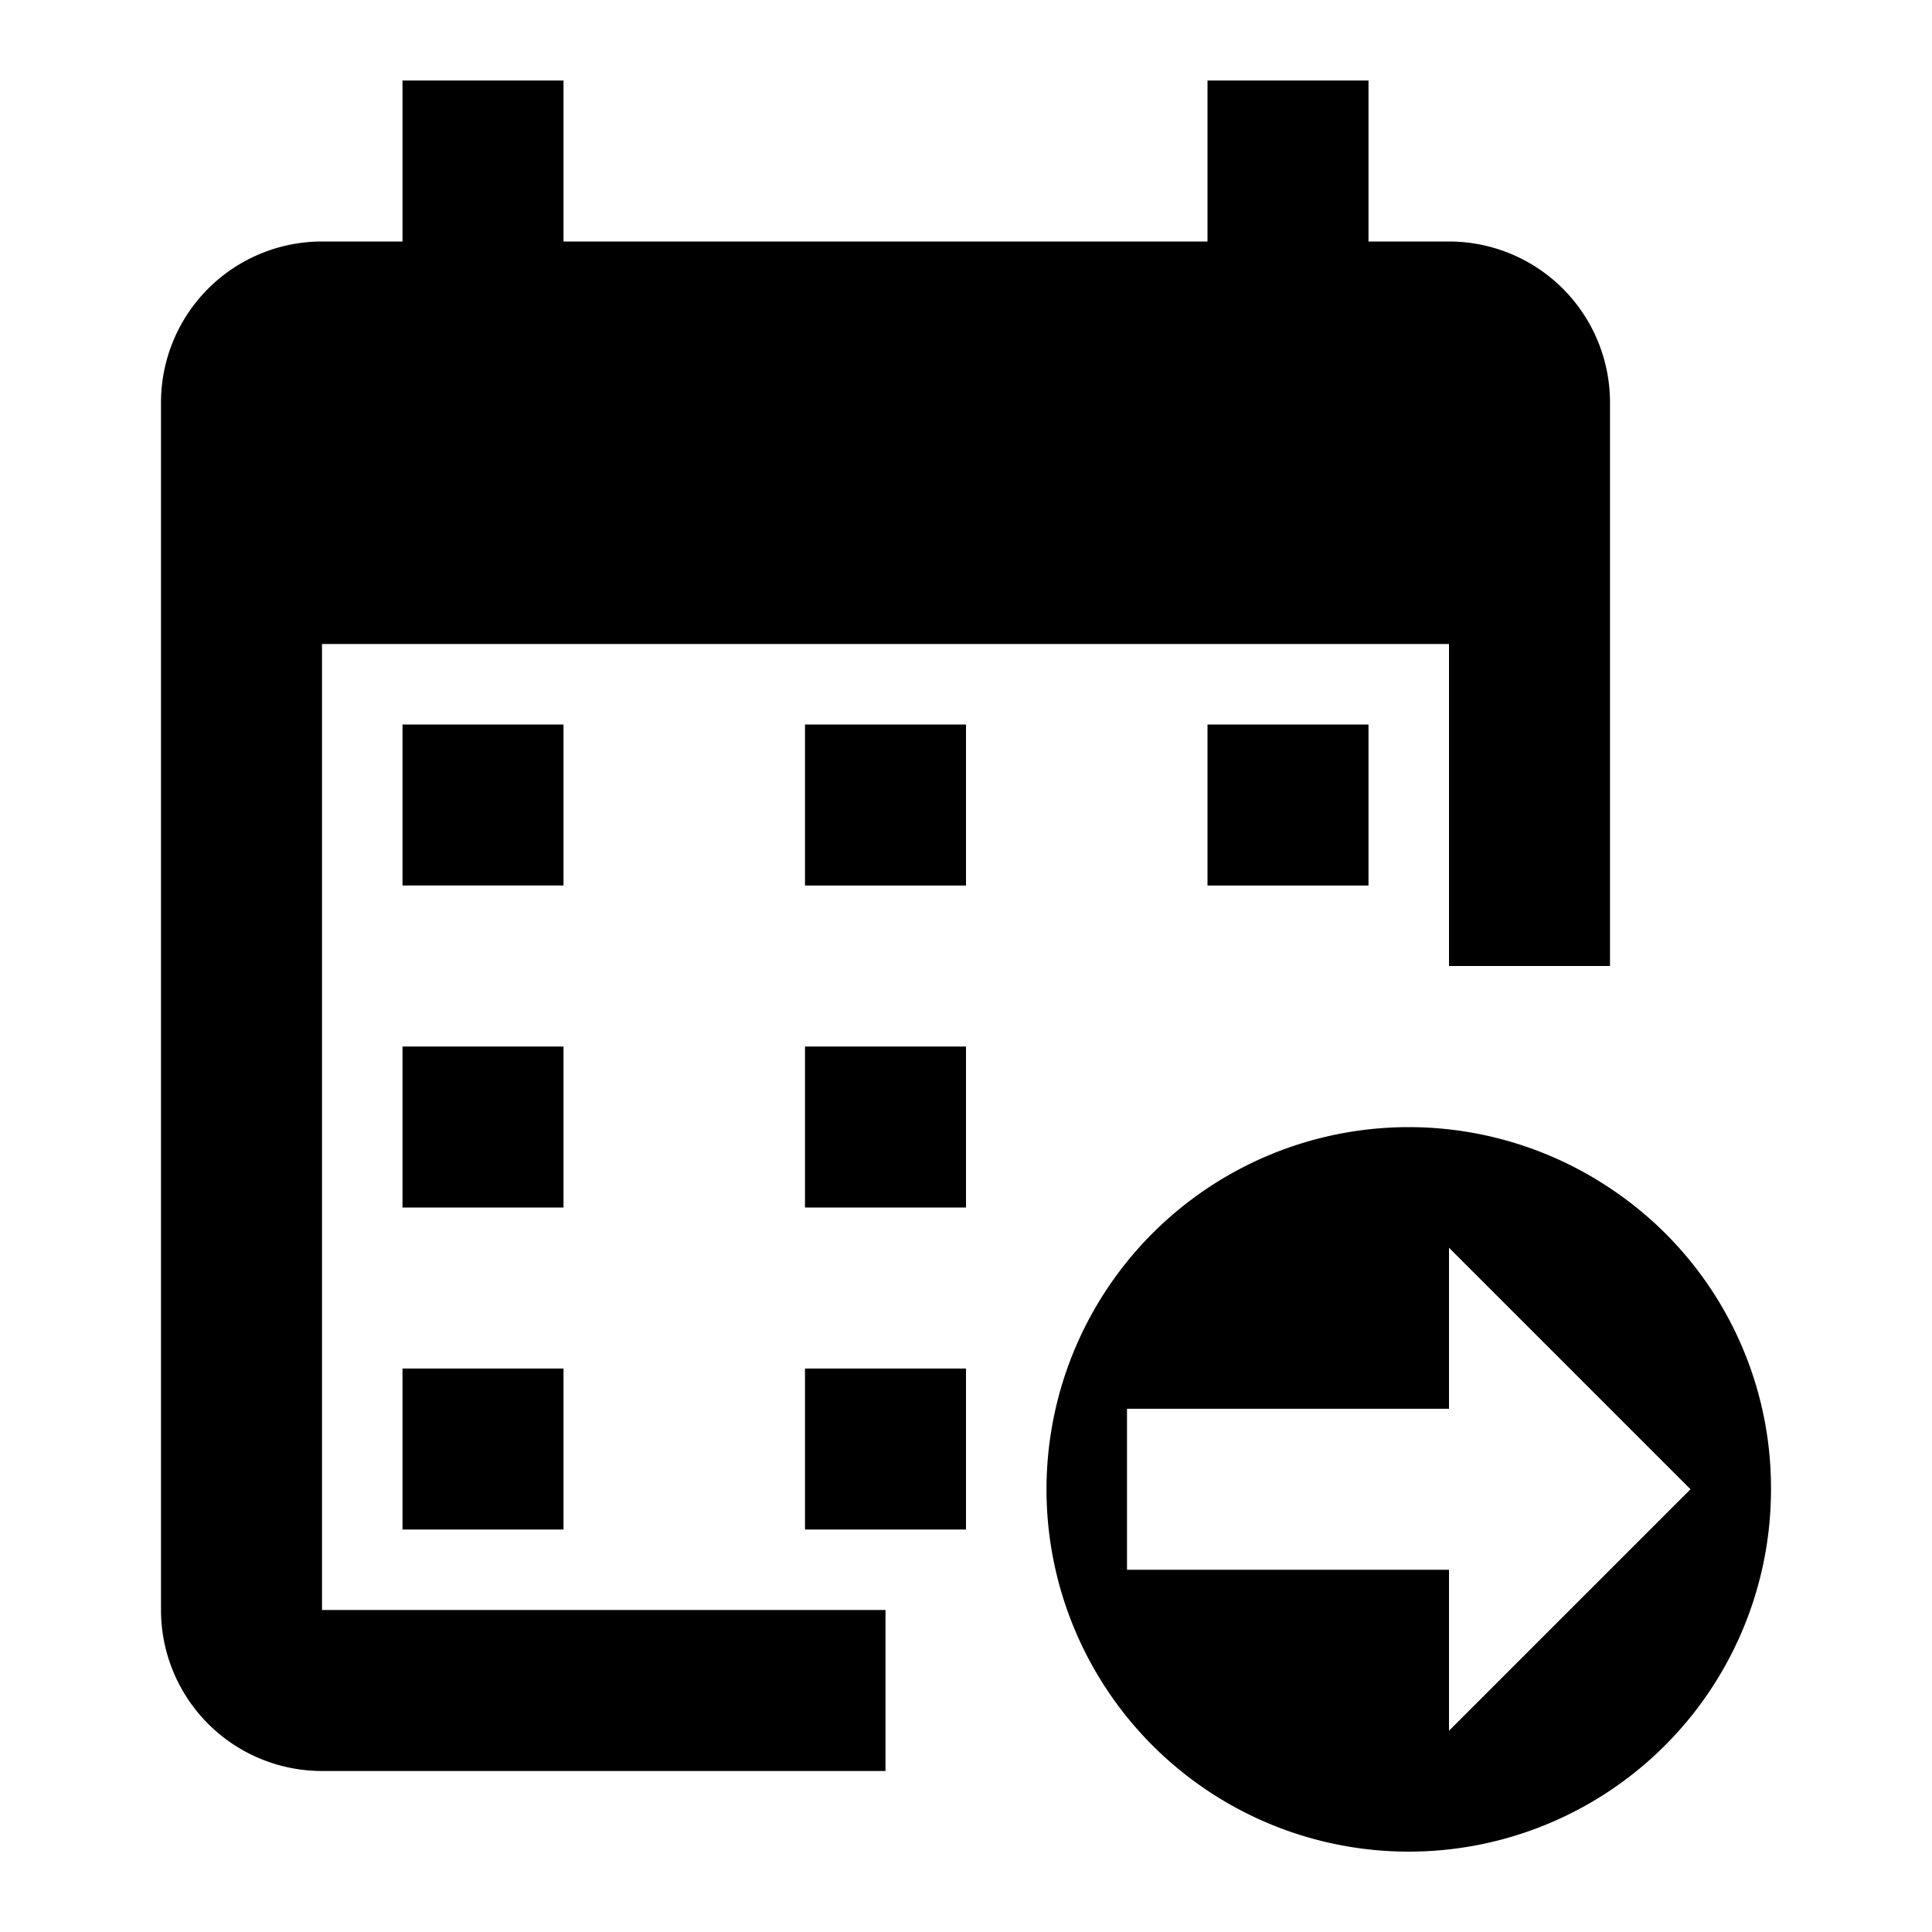 <svg xmlns="http://www.w3.org/2000/svg" viewBox="0 0 24 24" width="512" height="512" aria-labelledby="hynext-month-desc hynext-month-title"><title id="hynext-month-title">Next Month icon</title><desc id="hynext-month-desc">A picture depicting a calendar with a forward-arrow at the end.</desc><path d="M20 14.76a4.5 4.5 0 102 3.74 4.47 4.47 0 00-2-3.74zm-2 6.74v-2h-4v-2h4v-2l3 3zM5 9h2v2H5zm0 4h2v2H5zm5 0h2v2h-2zm-5 4h2v2H5zm5 0h2v2h-2zm0-8h2v2h-2zm5 0h2v2h-2z"/><path d="M4 8h14v4h2V5a2 2 0 00-2-2h-1V1h-2v2H7V1H5v2H4a2 2 0 00-2 2v15a2 2 0 002 2h7v-2H4z"/></svg>